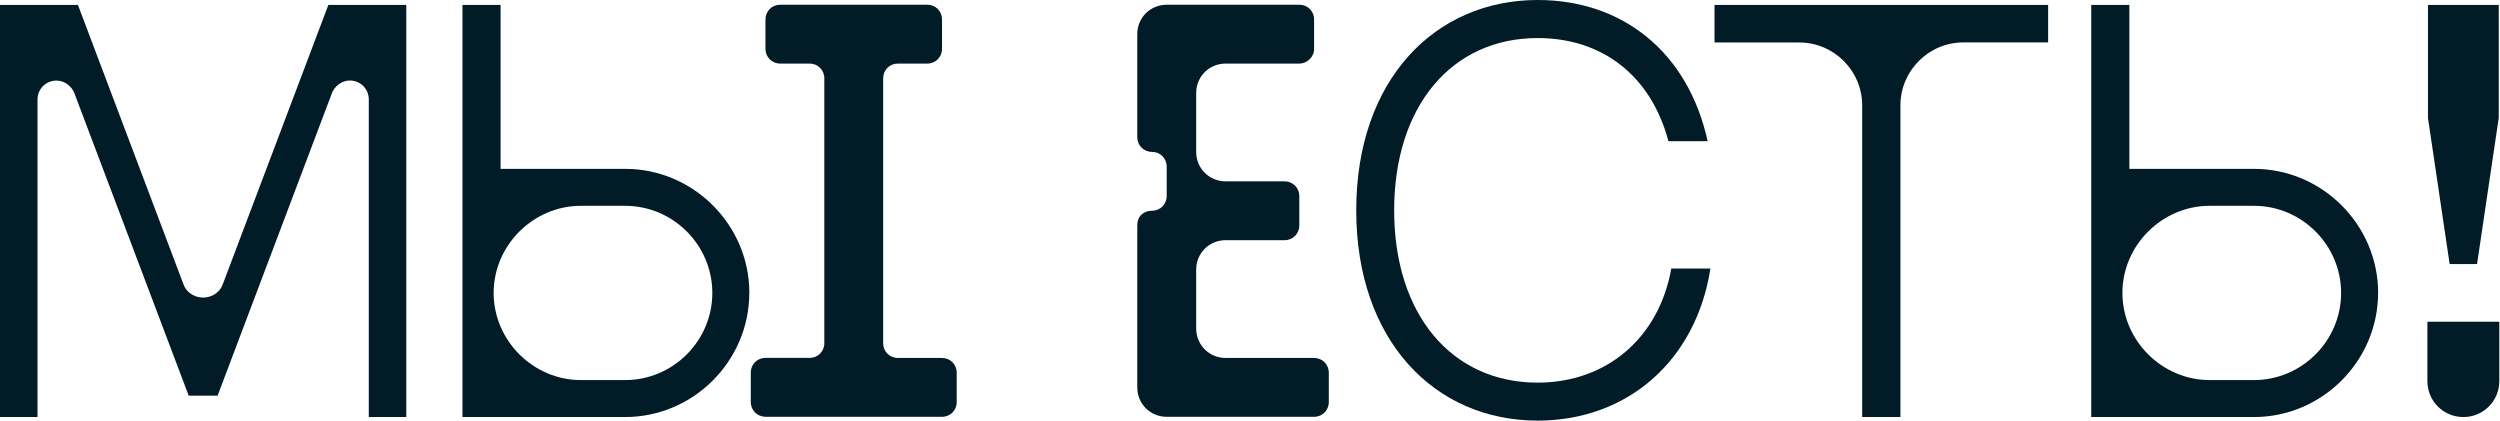 <svg width="1515" height="255" viewBox="0 0 1515 255" fill="none" xmlns="http://www.w3.org/2000/svg">
<path d="M22.732 252.72V60.365C22.732 54.064 27.632 48.834 34.262 48.834C39.492 48.834 43.693 52.664 45.093 56.535L114.359 239.789H131.861L201.127 56.494C202.527 52.664 206.727 48.793 211.957 48.793C218.587 48.793 223.488 54.023 223.488 60.324V252.72H246.22V3H198.985L134.99 172.294C133.59 176.494 129.06 180.324 123.089 180.324C117.118 180.324 112.588 176.494 111.188 172.294L47.234 3H0V252.72H22.732Z" fill="#011C27"/>
<path d="M463.835 252.584H570.864C575.863 252.584 579.769 248.678 579.769 243.679V225.827C579.769 220.828 575.863 216.922 570.864 216.922H544.107C539.109 216.922 535.202 213.016 535.202 208.017V47.432C535.202 42.433 539.109 38.526 544.107 38.526H561.959C566.958 38.526 570.864 34.62 570.864 29.622V11.769C570.864 6.771 566.958 2.864 561.959 2.864H472.783C467.784 2.864 463.877 6.771 463.877 11.769V29.622C463.877 34.62 467.784 38.526 472.783 38.526H490.635C495.633 38.526 499.54 42.433 499.54 47.432V207.975C499.54 212.974 495.633 216.88 490.635 216.88H463.877C458.879 216.88 454.972 220.786 454.972 225.785V243.637C454.972 248.636 458.879 252.542 463.877 252.542" fill="#011C27"/>
<path d="M431.67 177.524C431.67 148.492 407.867 124.73 378.876 124.73H351.944C323.282 124.73 299.15 148.533 299.15 177.524C299.15 206.515 323.282 230.318 351.944 230.318H378.876C407.908 230.318 431.67 206.515 431.67 177.524ZM454.072 177.524C454.072 218.787 420.139 252.72 378.876 252.72H280.248V3H303.35V102.328H378.917C420.18 102.328 454.113 136.261 454.113 177.524" fill="#011C27"/>
<path d="M1418.71 177.524C1418.71 148.492 1394.91 124.73 1365.92 124.73H1338.98C1310.32 124.73 1286.19 148.533 1286.19 177.524C1286.19 206.515 1310.32 230.318 1338.98 230.318H1365.92C1394.95 230.318 1418.71 206.515 1418.71 177.524ZM1441.11 177.524C1441.11 218.787 1407.18 252.72 1365.92 252.72H1267.29V3H1290.39V102.328H1365.96C1407.22 102.328 1441.15 136.261 1441.15 177.524" fill="#011C27"/>
<path d="M707.058 252.584H796.34C801.345 252.584 805.256 248.678 805.256 243.679V225.827C805.256 220.828 801.345 216.922 796.34 216.922H742.762C732.753 216.922 724.889 209.067 724.889 199.07V163.408C724.889 153.41 732.753 145.555 742.762 145.555H778.467C783.471 145.555 787.382 141.649 787.382 136.65V118.798C787.382 113.8 783.429 109.893 778.467 109.893H742.762C732.753 109.893 724.889 102.038 724.889 92.041V56.379C724.889 46.382 732.753 38.526 742.762 38.526H787.424C792.051 38.526 796.34 34.62 796.34 29.622V11.769C796.34 6.771 792.429 2.864 787.424 2.864H707.058C697.049 2.864 689.184 10.719 689.184 20.716V83.136C689.184 88.135 693.095 92.041 698.1 92.041C703.105 92.041 707.016 95.947 707.016 100.946V118.798C707.016 123.797 703.105 127.703 698.1 127.703C693.095 127.703 689.184 130.896 689.184 136.608V234.732C689.184 244.729 697.049 252.584 707.058 252.584Z" fill="#011C27"/>
<path d="M931.767 254.89C986.24 254.89 1027.8 218.589 1036.52 162.718H1012.8C1005.48 204.282 974.03 231.868 931.809 231.868C879.762 231.868 844.858 190.674 844.858 127.486C844.858 64.298 879.762 23.063 931.809 23.063C971.275 23.063 1000.59 46.127 1011.07 85.553H1034.83C1022.95 31.45 983.157 0 931.85 0C869.36 0 821.877 48.552 821.877 127.445C821.877 206.338 869.36 254.89 931.85 254.89" fill="#011C27"/>
<path d="M1151.66 252.722V63.853C1151.66 42.868 1168.78 25.71 1189.77 25.71H1241.16V3H1039V25.752H1090.39C1111.38 25.752 1128.49 42.91 1128.49 63.895V252.722H1151.58H1151.66Z" fill="#011C27"/>
<path d="M1501.09 160.026H1484.49L1471.35 71.483V3H1514.23V71.483L1501.09 160.026ZM1471 230.93V194.959H1514.58V230.93C1514.58 243.036 1504.9 252.72 1492.79 252.72C1480.68 252.72 1471 243.036 1471 230.93Z" fill="#011C27"/>
</svg>
